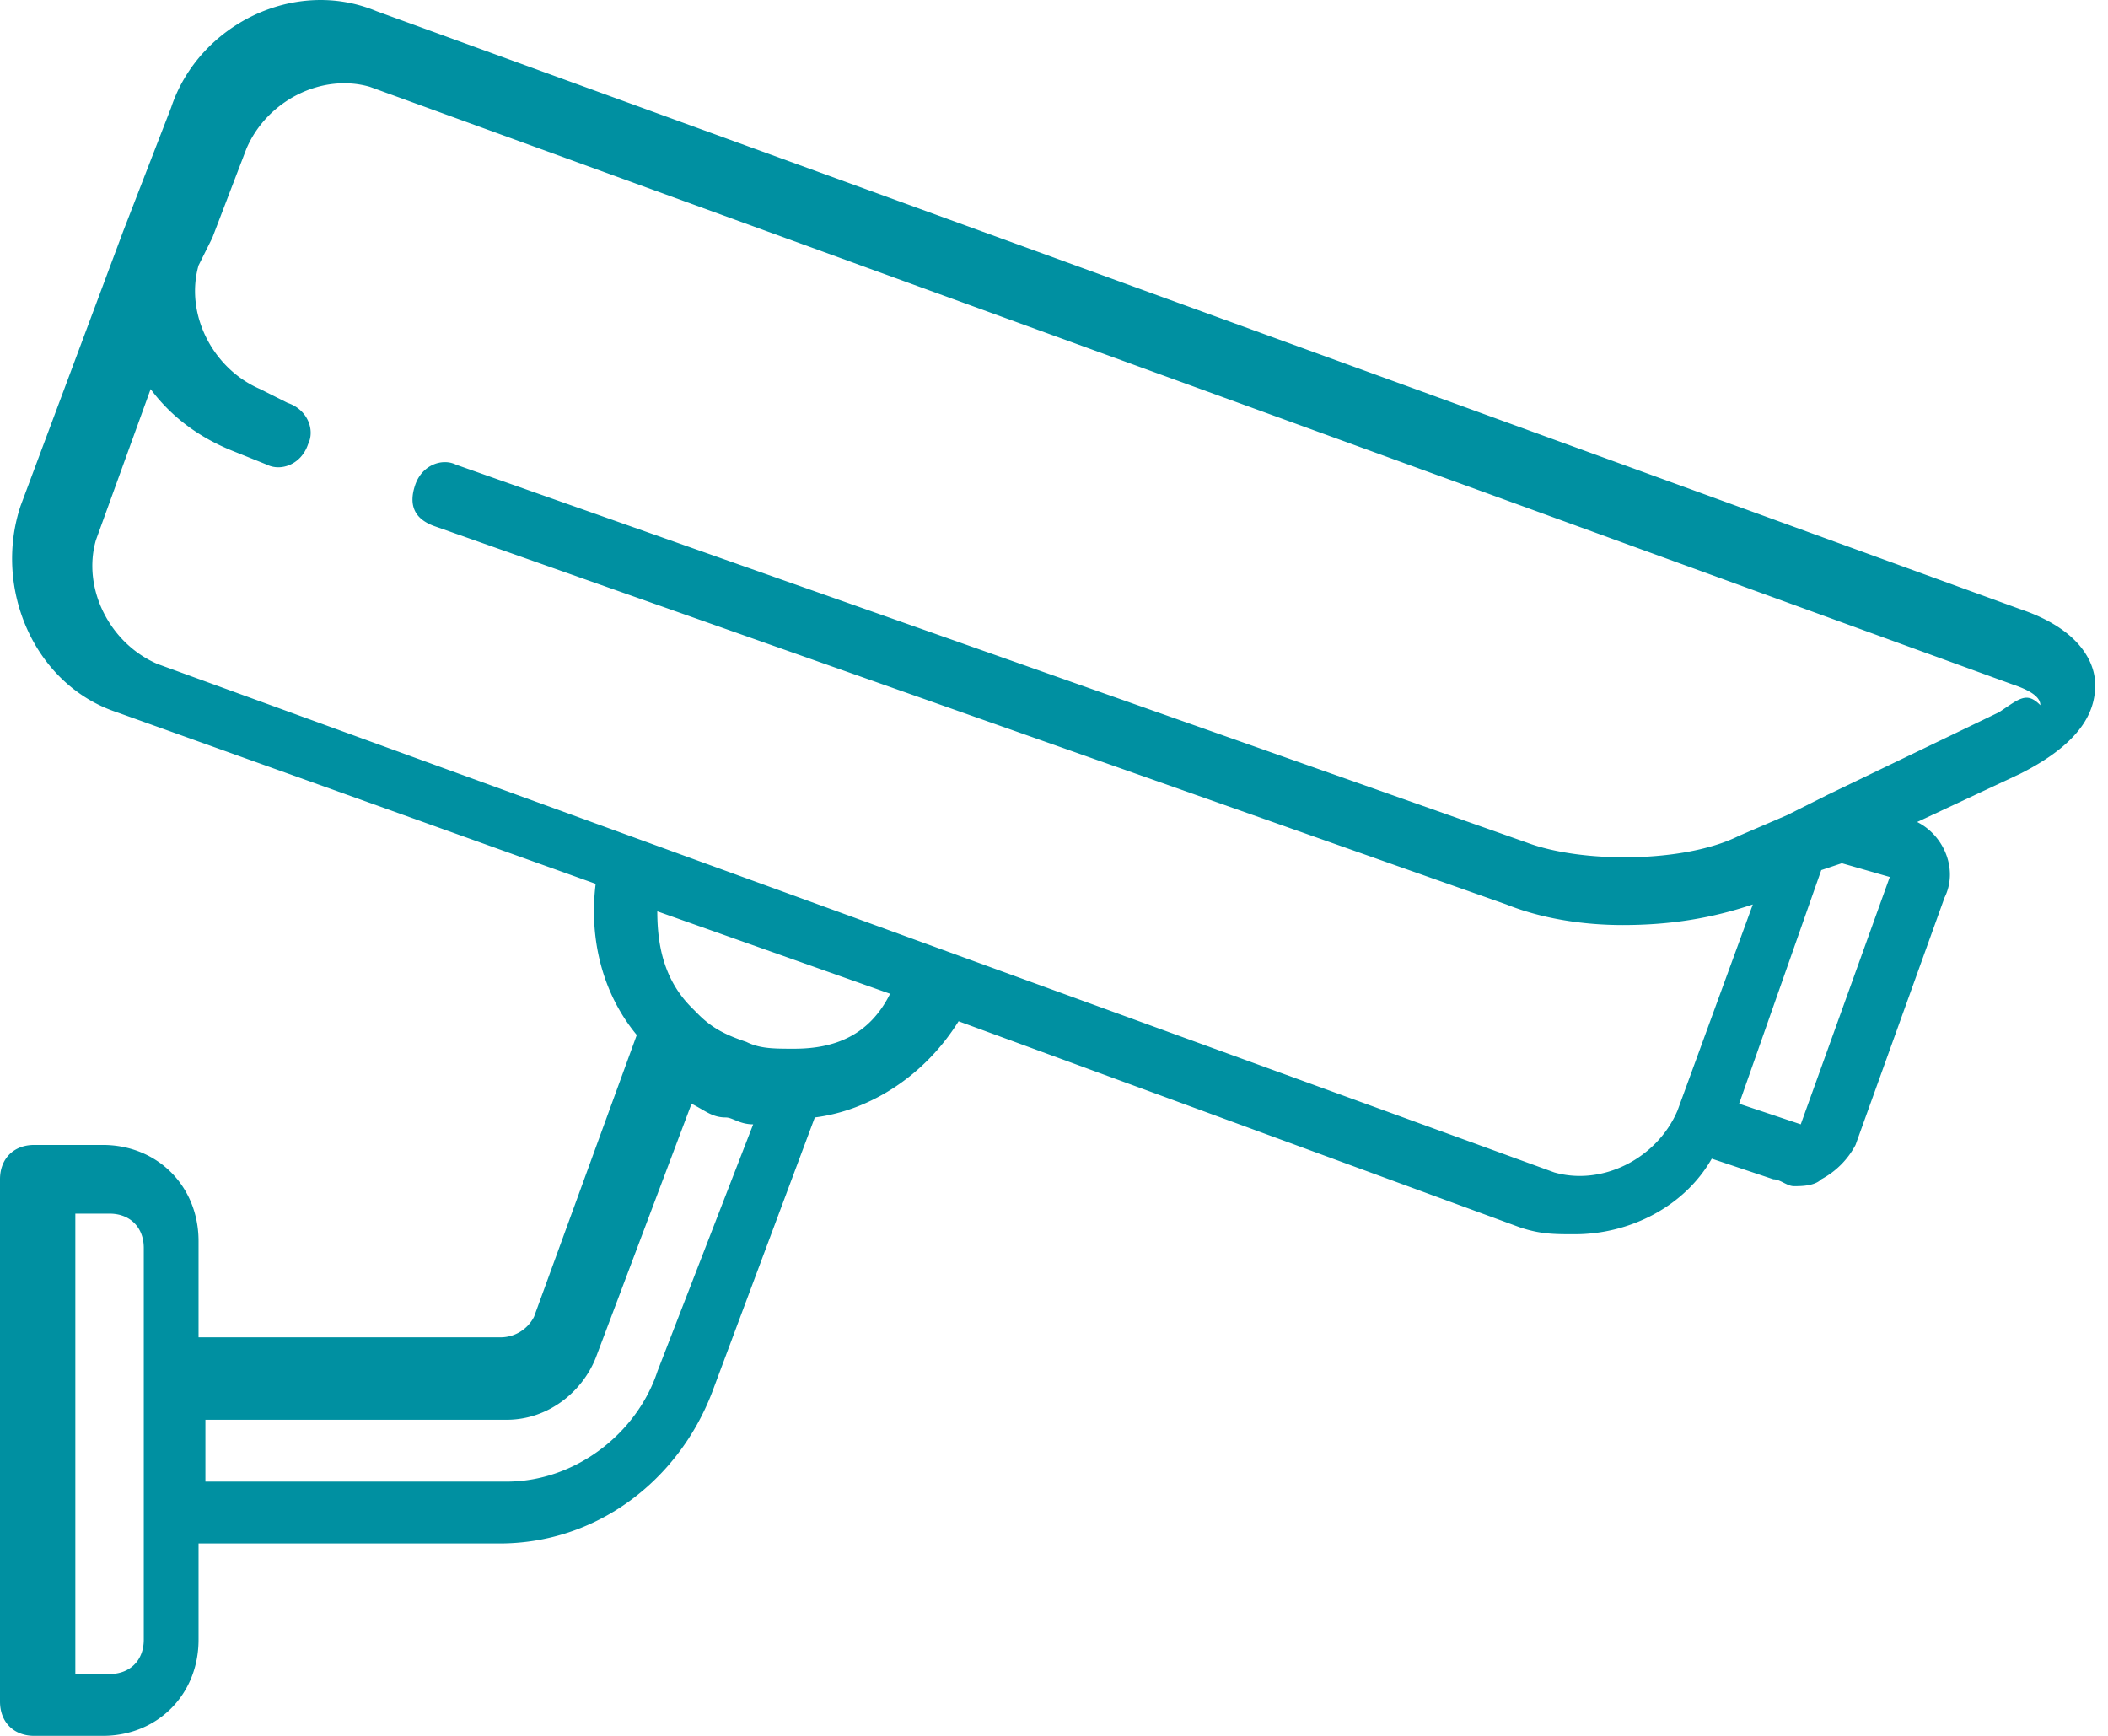 <svg width="68" height="56" viewBox="0 0 68 56" fill="none" xmlns="http://www.w3.org/2000/svg"><path fill-rule="evenodd" clip-rule="evenodd" d="M67.586 22.085c0-.665-.442-1.773-2.43-2.438L12.149.362C9.498-.746 6.405.805 5.522 3.465l-1.546 3.99-3.313 8.867c-.884 2.66.441 5.763 3.092 6.65l15.46 5.541c-.22 1.774.221 3.547 1.326 4.877l-3.313 9.088a1.214 1.214 0 01-1.105.665H6.405V40.04c0-1.773-1.325-3.103-3.092-3.103H1.104C.442 36.937 0 37.38 0 38.045v16.847C0 55.557.442 56 1.104 56h2.21c1.766 0 3.091-1.33 3.091-3.103v-3.104h9.718c3.093 0 5.743-1.995 6.848-4.876l3.313-8.867c1.767-.222 3.534-1.33 4.638-3.103l18.111 6.65c.663.221 1.105.221 1.767.221 1.767 0 3.534-.886 4.418-2.438l1.987.665c.221 0 .442.222.663.222.22 0 .663 0 .883-.222a2.666 2.666 0 001.105-1.108l2.871-7.98c.442-.887 0-1.995-.883-2.439l3.313-1.551c2.208-1.109 2.43-2.217 2.43-2.882zM4.638 52.897c0 .665-.442 1.108-1.104 1.108H2.43V39.153h1.104c.662 0 1.104.444 1.104 1.109v12.635zm16.566-8.645c-.663 1.995-2.65 3.546-4.86 3.546H6.626v-1.995h9.718c1.326 0 2.43-.886 2.872-1.995l3.092-8.201c.442.221.662.443 1.104.443.221 0 .442.222.884.222l-3.093 7.98zm4.417-10.419c-.663 0-1.104 0-1.546-.221-.663-.222-1.104-.444-1.546-.887l-.221-.222c-.884-.886-1.105-1.995-1.105-3.103l7.51 2.66c-.663 1.33-1.767 1.773-3.092 1.773zm35.34-5.541l-2.872 7.98-1.988-.665 2.65-7.537.663-.222 1.546.444zm3.533-5.32l-5.522 2.66-1.325.665-1.546.665c-1.767.886-5.08.886-6.847.221l-34.54-12.191c-.442-.222-1.104 0-1.325.665-.221.665 0 1.108.662 1.33l34.54 12.191c1.105.444 2.43.665 3.755.665 1.546 0 2.872-.221 4.197-.665l-2.43 6.65c-.662 1.552-2.43 2.439-3.975 1.995L5.08 21.42c-1.546-.665-2.43-2.438-1.988-3.99l1.767-4.877c.663.887 1.546 1.552 2.65 1.995l1.105.444c.442.221 1.104 0 1.325-.665.221-.444 0-1.108-.662-1.33l-.884-.444c-1.546-.665-2.43-2.438-1.988-3.99l.442-.886L7.95 4.795c.663-1.551 2.43-2.438 3.976-1.995l53.009 19.285c.662.222.883.444.883.665-.442-.443-.662-.222-1.325.222z" fill="#0090A1"/></svg>